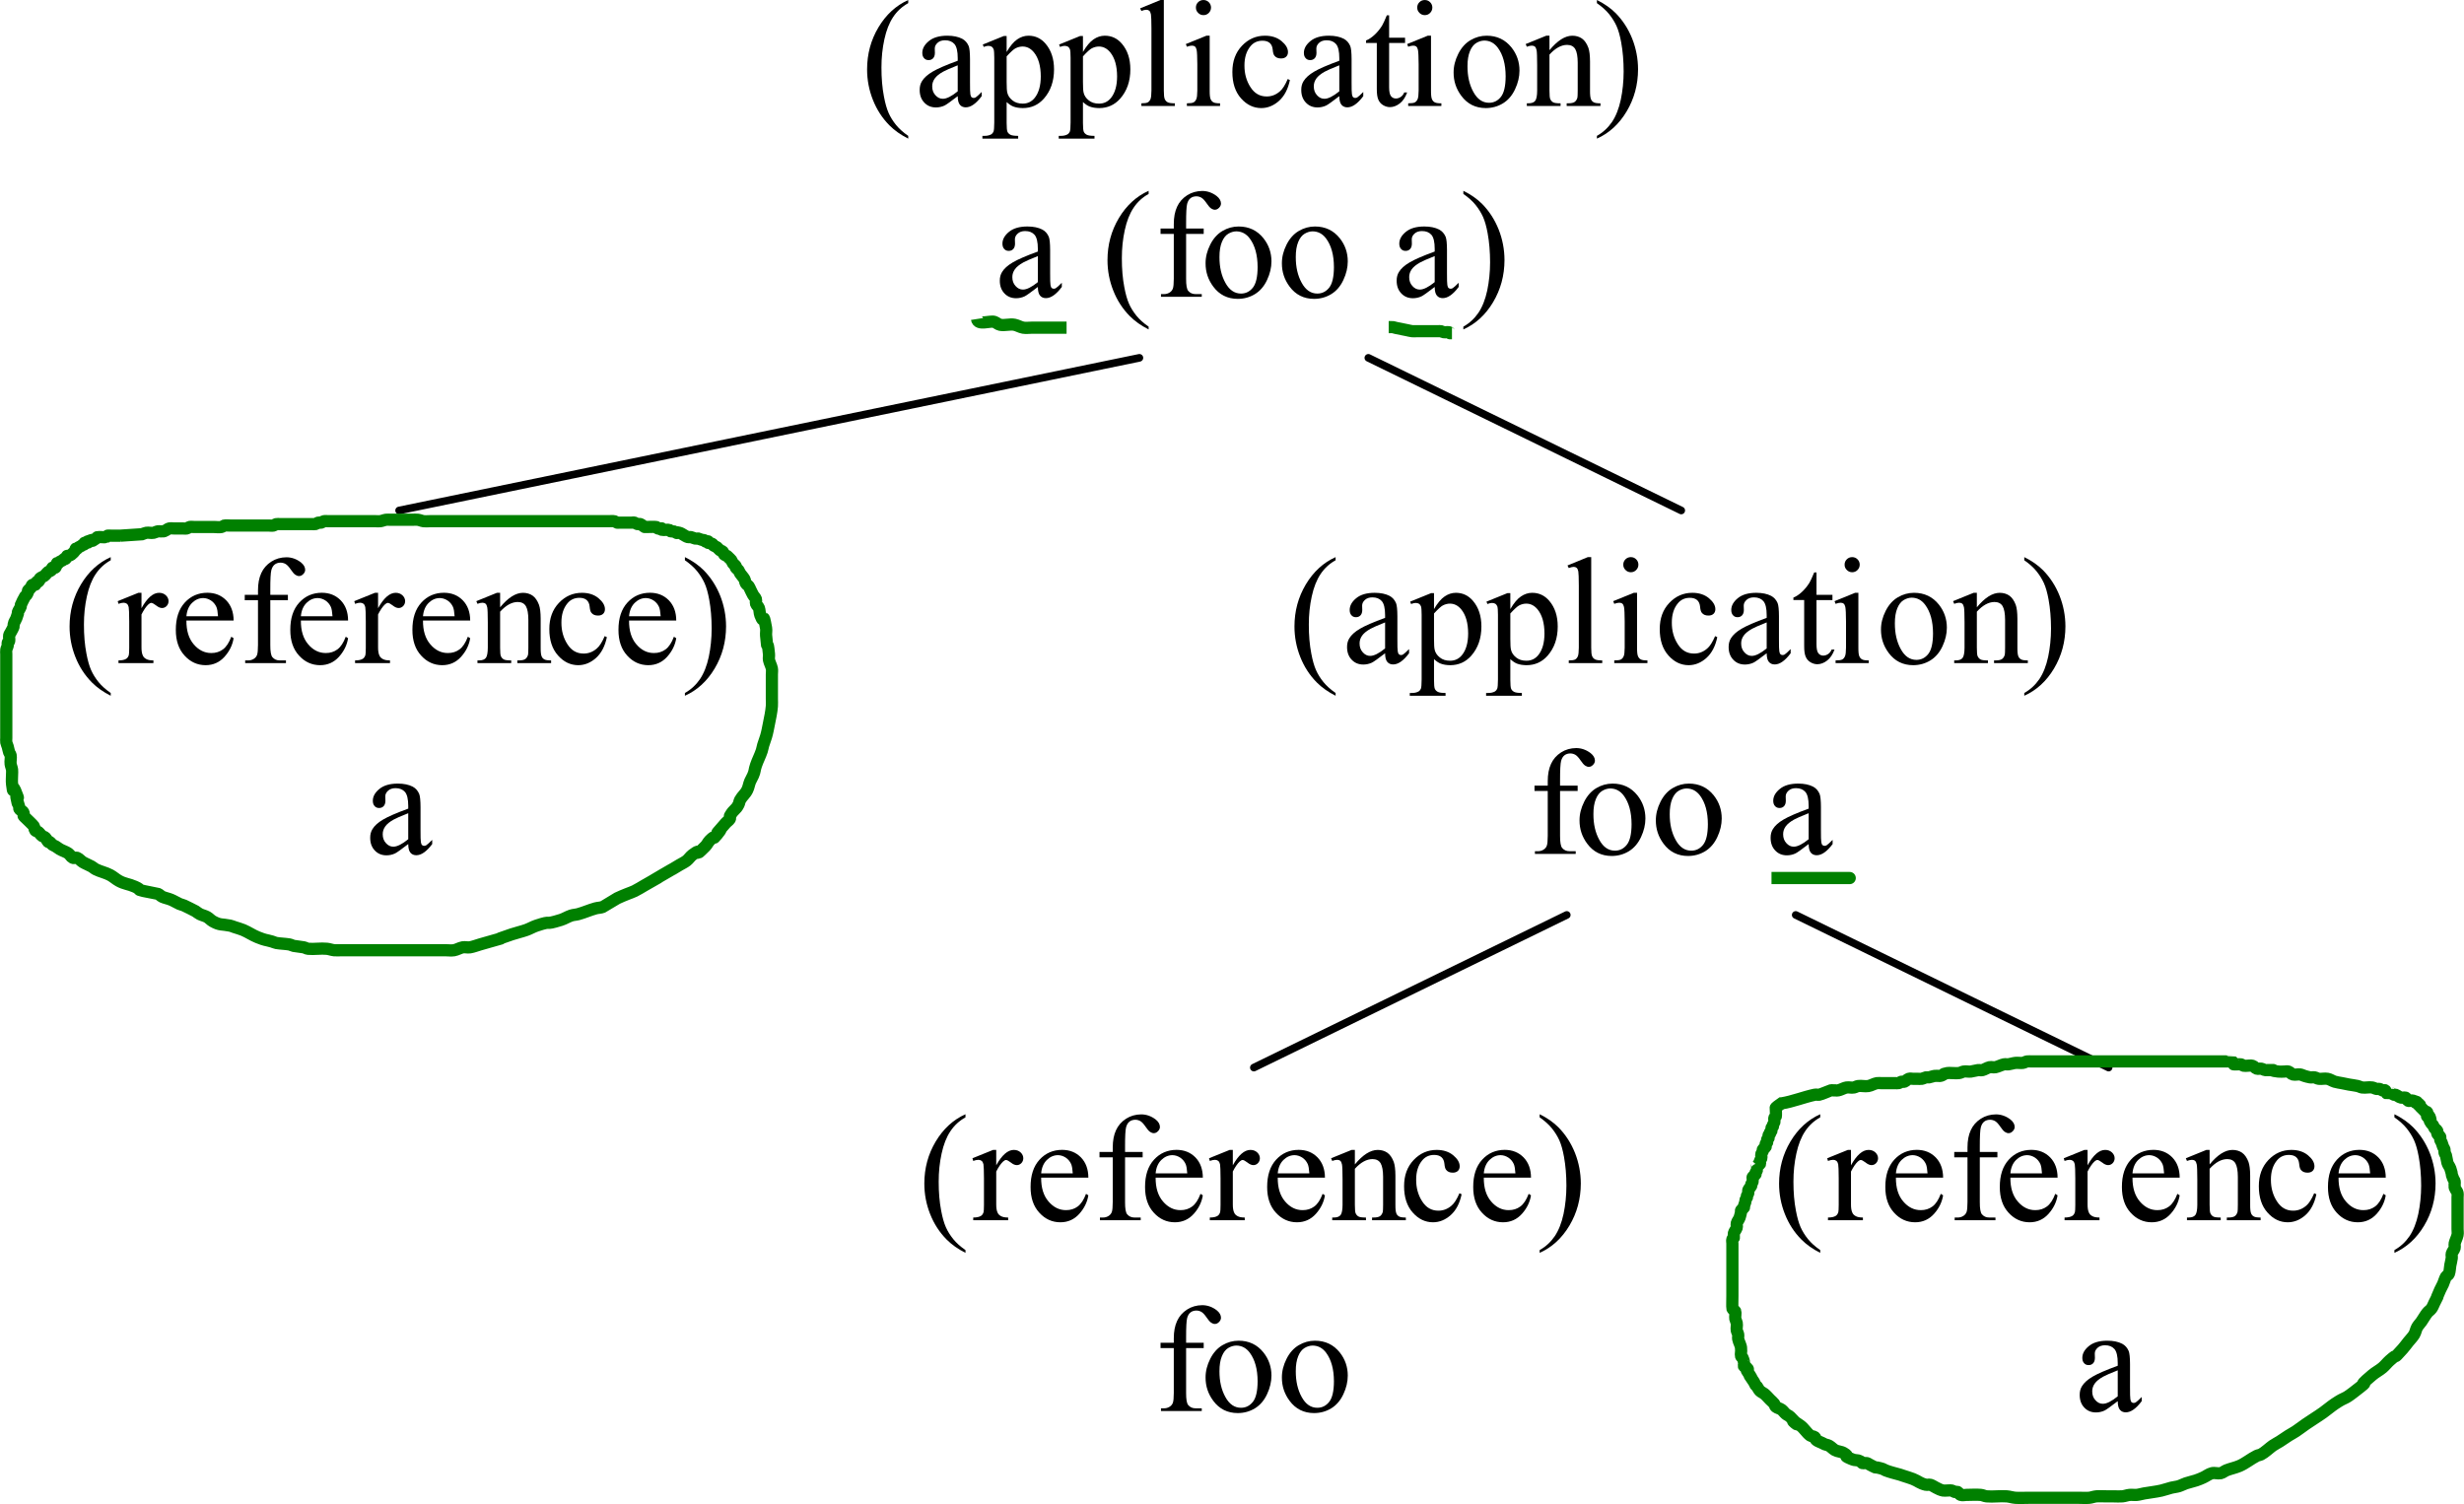 <?xml version="1.0" encoding="UTF-8" standalone="no"?>
<!-- Created with Inkscape (http://www.inkscape.org/) -->

<svg
   xmlns:dc="http://purl.org/dc/elements/1.1/"
   xmlns:cc="http://creativecommons.org/ns#"
   xmlns:rdf="http://www.w3.org/1999/02/22-rdf-syntax-ns#"
   xmlns:svg="http://www.w3.org/2000/svg"
   xmlns="http://www.w3.org/2000/svg"
   xmlns:xlink="http://www.w3.org/1999/xlink"
   xmlns:sodipodi="http://sodipodi.sourceforge.net/DTD/sodipodi-0.dtd"
   xmlns:inkscape="http://www.inkscape.org/namespaces/inkscape"
   width="113.971mm"
   height="69.567mm"
   viewBox="0 0 113.971 69.567"
   version="1.1"
   id="svg15376"
   inkscape:version="0.92.1 r15371"
   sodipodi:docname="lamb1-body.svg">
  <defs
     id="defs15370">
    <g
       id="g15966">
      <symbol
         overflow="visible"
         id="glyph0-0"
         style="overflow:visible">
        <path
           id="path15921"
           style="stroke:none"
           d="m 2.773,0 v -12.5 h 10 V 0 Z m 0.312,-0.312 h 9.375 v -11.875 h -9.375 z"
           inkscape:connector-curvature="0" />
      </symbol>
      <symbol
         overflow="visible"
         id="glyph0-1"
         style="overflow:visible">
        <path
           id="path15924"
           style="stroke:none"
           d="m 0.449,-13.477 v -0.41 c 0.988,0.488 1.812,1.066 2.473,1.73 0.926,0.949 1.645,2.062 2.156,3.344 0.504,1.281 0.758,2.617 0.762,4 -0.004,2.02 -0.5,3.855 -1.492,5.52 C 3.355,2.367 2.055,3.559 0.449,4.277 V 3.914 C 1.246,3.465 1.906,2.855 2.426,2.094 2.941,1.324 3.324,0.355 3.578,-0.824 3.824,-2.004 3.949,-3.238 3.953,-4.523 3.949,-5.906 3.844,-7.172 3.633,-8.32 3.469,-9.219 3.266,-9.938 3.023,-10.477 c -0.246,-0.539 -0.57,-1.059 -0.973,-1.562 -0.406,-0.5 -0.941,-0.98 -1.602,-1.438 z"
           inkscape:connector-curvature="0" />
      </symbol>
      <symbol
         overflow="visible"
         id="glyph0-2"
         style="overflow:visible">
        <path
           id="path15927"
           style="stroke:none"
           d="m 5.695,-1.289 c -0.922,0.711 -1.5,1.121 -1.73,1.23 C 3.609,0.105 3.234,0.188 2.844,0.188 2.219,0.188 1.711,-0.023 1.312,-0.449 0.91,-0.871 0.707,-1.426 0.711,-2.117 0.707,-2.551 0.809,-2.93 1.008,-3.25 1.273,-3.691 1.734,-4.109 2.398,-4.5 3.055,-4.891 4.156,-5.367 5.695,-5.93 V -6.281 c 0,-0.891 -0.145,-1.5 -0.426,-1.832 -0.289,-0.332 -0.699,-0.5 -1.238,-0.5 -0.41,0 -0.738,0.113 -0.977,0.332 -0.25,0.227 -0.371,0.48 -0.367,0.762 l 0.016,0.566 C 2.699,-6.652 2.625,-6.422 2.473,-6.258 2.32,-6.094 2.121,-6.012 1.875,-6.016 1.633,-6.012 1.434,-6.098 1.285,-6.27 1.129,-6.438 1.055,-6.668 1.055,-6.961 c 0,-0.562 0.285,-1.078 0.859,-1.547 0.57,-0.469 1.375,-0.703 2.414,-0.703 0.789,0 1.441,0.137 1.953,0.402 0.383,0.203 0.664,0.52 0.848,0.949 0.113,0.281 0.172,0.852 0.176,1.719 v 3.035 c -0.004,0.852 0.012,1.375 0.047,1.566 0.031,0.195 0.086,0.324 0.16,0.387 0.074,0.066 0.16,0.098 0.262,0.098 0.102,0 0.191,-0.023 0.273,-0.07 0.133,-0.082 0.398,-0.316 0.789,-0.711 v 0.547 C 8.105,-0.312 7.41,0.176 6.75,0.176 6.43,0.176 6.172,0.066 5.984,-0.156 5.793,-0.375 5.699,-0.754 5.695,-1.289 Z m 0,-0.633 V -5.332 C 4.711,-4.941 4.074,-4.664 3.789,-4.5 c -0.52,0.289 -0.887,0.59 -1.105,0.898 -0.223,0.316 -0.336,0.656 -0.332,1.023 -0.004,0.469 0.137,0.859 0.422,1.168 0.277,0.312 0.602,0.469 0.969,0.465 0.492,0.004 1.145,-0.324 1.953,-0.977 z"
           inkscape:connector-curvature="0" />
      </symbol>
      <symbol
         overflow="visible"
         id="glyph0-3"
         style="overflow:visible">
        <path
           id="path15930"
           style="stroke:none"
           d=""
           inkscape:connector-curvature="0" />
      </symbol>
      <symbol
         overflow="visible"
         id="glyph0-4"
         style="overflow:visible">
        <path
           id="path15933"
           style="stroke:none"
           d="m 5,-9.211 c 1.352,0 2.441,0.516 3.262,1.547 0.695,0.879 1.043,1.887 1.043,3.023 0,0.805 -0.191,1.617 -0.574,2.434 C 8.348,-1.383 7.816,-0.766 7.145,-0.352 6.465,0.062 5.715,0.27 4.891,0.273 3.543,0.27 2.473,-0.266 1.68,-1.336 1.004,-2.242 0.668,-3.258 0.672,-4.383 0.668,-5.203 0.871,-6.02 1.281,-6.832 1.688,-7.641 2.223,-8.238 2.891,-8.629 3.551,-9.016 4.254,-9.211 5,-9.211 Z M 4.695,-8.574 C 4.348,-8.57 4.004,-8.469 3.656,-8.266 3.305,-8.059 3.023,-7.699 2.812,-7.188 c -0.215,0.52 -0.324,1.18 -0.32,1.984 -0.004,1.305 0.254,2.43 0.773,3.367 0.516,0.945 1.199,1.414 2.047,1.414 0.629,0 1.148,-0.258 1.562,-0.781 0.406,-0.516 0.613,-1.41 0.617,-2.684 -0.004,-1.586 -0.348,-2.836 -1.027,-3.75 C 6,-8.258 5.41,-8.57 4.695,-8.574 Z"
           inkscape:connector-curvature="0" />
      </symbol>
      <symbol
         overflow="visible"
         id="glyph0-5"
         style="overflow:visible">
        <path
           id="path15936"
           style="stroke:none"
           d="m 4.121,-8.242 v 5.879 C 4.117,-1.527 4.211,-1 4.395,-0.781 c 0.242,0.289 0.562,0.43 0.965,0.43 h 0.812 V 0 h -5.344 v -0.352 h 0.402 c 0.258,0 0.492,-0.062 0.711,-0.195 0.211,-0.125 0.359,-0.301 0.445,-0.527 0.078,-0.219 0.121,-0.648 0.121,-1.289 V -8.242 H 0.773 V -8.945 H 2.508 V -9.531 c 0,-0.887 0.141,-1.641 0.43,-2.266 0.281,-0.617 0.719,-1.117 1.312,-1.5 0.586,-0.375 1.25,-0.566 1.992,-0.57 0.68,0.004 1.309,0.227 1.883,0.664 0.375,0.297 0.562,0.625 0.566,0.984 -0.004,0.203 -0.086,0.387 -0.254,0.555 -0.172,0.176 -0.355,0.262 -0.547,0.258 -0.152,0.004 -0.312,-0.051 -0.477,-0.16 -0.168,-0.105 -0.371,-0.336 -0.609,-0.691 -0.242,-0.355 -0.461,-0.594 -0.664,-0.719 -0.203,-0.121 -0.43,-0.184 -0.672,-0.188 -0.305,0.004 -0.559,0.082 -0.762,0.238 -0.211,0.16 -0.359,0.41 -0.449,0.742 -0.094,0.34 -0.141,1.203 -0.137,2.594 v 0.645 h 2.305 v 0.703 z"
           inkscape:connector-curvature="0" />
      </symbol>
      <symbol
         overflow="visible"
         id="glyph0-6"
         style="overflow:visible">
        <path
           id="path15939"
           style="stroke:none"
           d="M 6.211,3.914 V 4.277 C 5.227,3.781 4.406,3.199 3.75,2.539 2.812,1.594 2.09,0.484 1.582,-0.801 1.074,-2.082 0.82,-3.414 0.82,-4.797 c 0,-2.012 0.496,-3.852 1.492,-5.52 0.996,-1.66 2.297,-2.852 3.898,-3.57 v 0.41 c -0.805,0.445 -1.465,1.051 -1.973,1.816 -0.516,0.77 -0.898,1.746 -1.152,2.922 -0.258,1.18 -0.387,2.41 -0.383,3.691 -0.004,1.395 0.105,2.66 0.324,3.797 0.168,0.898 0.371,1.613 0.613,2.16 0.238,0.539 0.562,1.062 0.973,1.57 0.406,0.5 0.941,0.98 1.598,1.434 z"
           inkscape:connector-curvature="0" />
      </symbol>
      <symbol
         overflow="visible"
         id="glyph0-7"
         style="overflow:visible">
        <path
           id="path15942"
           style="stroke:none"
           d="m 3.234,-7.312 c 1.047,-1.266 2.043,-1.898 2.996,-1.898 0.484,0 0.906,0.125 1.258,0.367 0.352,0.25 0.629,0.652 0.84,1.207 0.141,0.395 0.215,0.992 0.219,1.797 v 3.816 c -0.004,0.57 0.039,0.953 0.133,1.156 0.07,0.164 0.188,0.293 0.348,0.379 0.156,0.094 0.453,0.137 0.887,0.137 V 0 H 5.488 v -0.352 h 0.184 c 0.414,0 0.703,-0.062 0.875,-0.191 0.164,-0.125 0.281,-0.312 0.348,-0.559 0.023,-0.098 0.035,-0.402 0.039,-0.922 V -5.684 C 6.93,-6.496 6.824,-7.086 6.613,-7.457 6.398,-7.82 6.043,-8.004 5.547,-8.008 4.77,-8.004 4,-7.582 3.234,-6.738 v 4.715 c 0,0.609 0.035,0.984 0.105,1.125 0.09,0.191 0.215,0.328 0.375,0.414 0.156,0.09 0.48,0.133 0.973,0.133 V 0 H 0.266 v -0.352 h 0.195 c 0.449,0 0.754,-0.113 0.918,-0.348 0.156,-0.227 0.238,-0.668 0.242,-1.324 V -5.344 C 1.617,-6.414 1.594,-7.066 1.547,-7.305 1.5,-7.535 1.426,-7.695 1.324,-7.781 1.223,-7.867 1.086,-7.91 0.918,-7.91 c -0.184,0 -0.402,0.051 -0.652,0.145 L 0.117,-8.117 2.812,-9.211 h 0.422 z"
           inkscape:connector-curvature="0" />
      </symbol>
      <symbol
         overflow="visible"
         id="glyph0-8"
         style="overflow:visible">
        <path
           id="path15945"
           style="stroke:none"
           d="m 2.898,-13.887 c 0.273,0 0.508,0.098 0.699,0.289 0.191,0.191 0.285,0.426 0.289,0.699 -0.004,0.273 -0.098,0.504 -0.289,0.699 -0.191,0.195 -0.426,0.293 -0.699,0.293 -0.273,0 -0.508,-0.098 -0.699,-0.293 C 2,-12.395 1.902,-12.625 1.906,-12.898 1.902,-13.172 2,-13.406 2.191,-13.598 c 0.191,-0.191 0.426,-0.289 0.707,-0.289 z m 0.812,4.676 v 7.188 c -0.004,0.566 0.039,0.938 0.121,1.121 0.078,0.188 0.195,0.328 0.359,0.414 0.156,0.094 0.449,0.137 0.879,0.137 V 0 H 0.723 v -0.352 c 0.43,0 0.723,-0.039 0.879,-0.125 0.148,-0.082 0.27,-0.223 0.355,-0.422 0.086,-0.191 0.129,-0.566 0.133,-1.125 V -5.469 C 2.086,-6.434 2.055,-7.062 2,-7.352 1.953,-7.559 1.883,-7.703 1.785,-7.785 c -0.098,-0.082 -0.23,-0.125 -0.398,-0.125 -0.184,0 -0.406,0.051 -0.664,0.145 L 0.586,-8.117 3.281,-9.211 Z"
           inkscape:connector-curvature="0" />
      </symbol>
      <symbol
         overflow="visible"
         id="glyph0-9"
         style="overflow:visible">
        <path
           id="path15948"
           style="stroke:none"
           d="m 3.223,-11.883 v 2.938 H 5.312 v 0.684 H 3.223 v 5.801 c 0,0.578 0.082,0.969 0.246,1.172 0.164,0.203 0.375,0.305 0.641,0.305 0.211,0 0.422,-0.066 0.625,-0.199 0.203,-0.133 0.359,-0.328 0.469,-0.594 H 5.586 C 5.352,-1.137 5.031,-0.656 4.617,-0.336 4.199,-0.012 3.77,0.145 3.328,0.148 3.031,0.145 2.738,0.066 2.453,-0.102 2.164,-0.266 1.953,-0.504 1.816,-0.816 1.676,-1.121 1.605,-1.598 1.609,-2.246 V -8.262 H 0.195 V -8.586 C 0.551,-8.723 0.918,-8.965 1.293,-9.309 1.664,-9.648 2,-10.055 2.297,-10.527 c 0.148,-0.246 0.355,-0.699 0.625,-1.355 z"
           inkscape:connector-curvature="0" />
      </symbol>
      <symbol
         overflow="visible"
         id="glyph0-10"
         style="overflow:visible">
        <path
           id="path15951"
           style="stroke:none"
           d="M 8.223,-3.398 C 7.977,-2.219 7.504,-1.312 6.805,-0.68 6.098,-0.047 5.32,0.27 4.473,0.273 3.453,0.27 2.57,-0.152 1.816,-1.004 1.059,-1.855 0.68,-3.008 0.684,-4.461 0.68,-5.863 1.098,-7.008 1.938,-7.891 c 0.836,-0.879 1.84,-1.32 3.016,-1.32 0.875,0 1.598,0.234 2.164,0.699 0.566,0.469 0.852,0.953 0.852,1.449 0,0.254 -0.082,0.453 -0.238,0.605 C 7.566,-6.305 7.344,-6.227 7.062,-6.23 6.672,-6.227 6.383,-6.352 6.191,-6.602 6.078,-6.734 6.004,-6.996 5.969,-7.383 5.934,-7.766 5.805,-8.059 5.578,-8.262 5.348,-8.457 5.031,-8.555 4.629,-8.555 c -0.652,0 -1.18,0.242 -1.574,0.723 -0.531,0.641 -0.793,1.484 -0.789,2.527 -0.004,1.07 0.258,2.012 0.785,2.828 0.52,0.82 1.227,1.23 2.125,1.227 0.633,0.004 1.207,-0.215 1.719,-0.656 C 7.25,-2.199 7.598,-2.742 7.938,-3.535 Z"
           inkscape:connector-curvature="0" />
      </symbol>
      <symbol
         overflow="visible"
         id="glyph0-11"
         style="overflow:visible">
        <path
           id="path15954"
           style="stroke:none"
           d="m 3.703,-13.887 v 11.863 c 0,0.566 0.039,0.938 0.121,1.117 0.078,0.184 0.203,0.32 0.375,0.414 0.168,0.094 0.484,0.141 0.949,0.141 V 0 H 0.762 v -0.352 c 0.406,0 0.684,-0.039 0.84,-0.125 0.148,-0.082 0.266,-0.223 0.352,-0.422 0.078,-0.191 0.121,-0.566 0.125,-1.125 v -8.125 c -0.004,-1.008 -0.027,-1.625 -0.066,-1.855 -0.047,-0.23 -0.117,-0.391 -0.219,-0.477 -0.102,-0.086 -0.23,-0.129 -0.387,-0.129 -0.172,0 -0.387,0.055 -0.645,0.156 l -0.168,-0.34 2.668,-1.094 z"
           inkscape:connector-curvature="0" />
      </symbol>
      <symbol
         overflow="visible"
         id="glyph0-12"
         style="overflow:visible">
        <path
           id="path15957"
           style="stroke:none"
           d="M -0.02,-8.055 2.734,-9.172 h 0.371 v 2.094 c 0.461,-0.789 0.922,-1.34 1.391,-1.656 0.461,-0.316 0.953,-0.477 1.473,-0.477 0.895,0 1.641,0.352 2.242,1.055 0.734,0.859 1.105,1.98 1.105,3.359 0,1.547 -0.445,2.824 -1.328,3.828 C 7.254,-0.141 6.336,0.27 5.234,0.273 4.75,0.27 4.336,0.203 3.984,0.07 3.723,-0.027 3.43,-0.223 3.105,-0.516 v 2.723 c 0,0.609 0.035,1 0.109,1.168 0.074,0.164 0.203,0.293 0.391,0.395 0.184,0.094 0.523,0.145 1.012,0.145 V 4.277 H -0.07 V 3.914 H 0.176 C 0.531,3.922 0.836,3.852 1.094,3.711 1.215,3.633 1.312,3.52 1.383,3.363 1.449,3.203 1.48,2.797 1.484,2.148 V -6.309 C 1.48,-6.887 1.457,-7.254 1.406,-7.414 1.352,-7.566 1.266,-7.684 1.156,-7.766 1.039,-7.84 0.887,-7.879 0.695,-7.883 0.535,-7.879 0.336,-7.832 0.098,-7.742 Z m 3.125,1.551 v 3.34 c 0,0.727 0.027,1.203 0.09,1.426 0.086,0.379 0.309,0.711 0.664,0.996 0.355,0.289 0.805,0.434 1.344,0.43 0.648,0.004 1.176,-0.25 1.586,-0.762 C 7.312,-1.734 7.574,-2.668 7.578,-3.875 7.574,-5.242 7.277,-6.297 6.68,-7.031 6.262,-7.539 5.766,-7.793 5.195,-7.793 c -0.316,0 -0.625,0.078 -0.93,0.234 -0.234,0.117 -0.621,0.469 -1.16,1.055 z"
           inkscape:connector-curvature="0" />
      </symbol>
      <symbol
         overflow="visible"
         id="glyph0-13"
         style="overflow:visible">
        <path
           id="path15960"
           style="stroke:none"
           d="m 2.129,-5.578 c -0.012,1.328 0.312,2.371 0.965,3.125 0.648,0.758 1.414,1.137 2.297,1.133 0.586,0.004 1.094,-0.156 1.527,-0.48 0.434,-0.32 0.797,-0.875 1.09,-1.656 L 8.312,-3.262 C 8.172,-2.367 7.773,-1.555 7.117,-0.824 6.457,-0.094 5.633,0.27 4.648,0.273 3.57,0.27 2.652,-0.145 1.891,-0.98 1.121,-1.812 0.738,-2.938 0.742,-4.355 0.738,-5.879 1.129,-7.074 1.918,-7.934 2.699,-8.789 3.688,-9.215 4.875,-9.219 c 1,0.004 1.82,0.332 2.469,0.992 0.641,0.664 0.965,1.547 0.969,2.648 z m 0,-0.562 H 6.27 C 6.234,-6.711 6.164,-7.113 6.062,-7.352 5.898,-7.715 5.656,-8 5.336,-8.211 5.012,-8.414 4.676,-8.52 4.328,-8.523 3.785,-8.52 3.301,-8.309 2.875,-7.895 2.445,-7.473 2.195,-6.891 2.129,-6.141 Z"
           inkscape:connector-curvature="0" />
      </symbol>
      <symbol
         overflow="visible"
         id="glyph0-14"
         style="overflow:visible">
        <path
           id="path15963"
           style="stroke:none"
           d="m 3.242,-9.211 v 2.016 c 0.746,-1.344 1.516,-2.016 2.305,-2.016 0.355,0 0.652,0.109 0.891,0.328 0.23,0.219 0.348,0.473 0.352,0.758 -0.004,0.258 -0.09,0.473 -0.254,0.645 -0.172,0.176 -0.371,0.262 -0.605,0.262 -0.23,0 -0.488,-0.109 -0.77,-0.336 C 4.875,-7.773 4.664,-7.887 4.531,-7.891 4.41,-7.887 4.285,-7.82 4.148,-7.695 3.855,-7.426 3.551,-6.988 3.242,-6.375 v 4.285 c -0.004,0.496 0.059,0.871 0.188,1.121 0.078,0.18 0.227,0.324 0.445,0.441 0.211,0.117 0.523,0.176 0.93,0.176 V 0 H 0.227 v -0.352 c 0.449,0 0.789,-0.07 1.016,-0.215 0.16,-0.102 0.273,-0.266 0.34,-0.496 0.031,-0.109 0.047,-0.426 0.051,-0.949 V -5.477 C 1.629,-6.516 1.605,-7.137 1.566,-7.336 1.52,-7.535 1.441,-7.68 1.332,-7.773 1.215,-7.863 1.074,-7.91 0.906,-7.91 c -0.203,0 -0.43,0.051 -0.68,0.145 L 0.125,-8.117 2.832,-9.211 Z"
           inkscape:connector-curvature="0" />
      </symbol>
    </g>
  </defs>
  <sodipodi:namedview
     id="base"
     pagecolor="#ffffff"
     bordercolor="#666666"
     borderopacity="1.0"
     inkscape:pageopacity="0.0"
     inkscape:pageshadow="2"
     inkscape:zoom="1.4"
     inkscape:cx="318.53958"
     inkscape:cy="68.571282"
     inkscape:document-units="mm"
     inkscape:current-layer="layer1"
     showgrid="false"
     fit-margin-top="0"
     fit-margin-left="0"
     fit-margin-right="0"
     fit-margin-bottom="0"
     inkscape:window-width="1920"
     inkscape:window-height="1017"
     inkscape:window-x="-8"
     inkscape:window-y="-8"
     inkscape:window-maximized="1" />
  <g
     inkscape:label="Layer 1"
     inkscape:groupmode="layer"
     id="layer1"
     transform="translate(-10.134,-8.828)">
    <g
       id="lambtree"
       transform="matrix(0.353,0,0,0.353,12.357,7.73)">
      <g
         id="g15972"
         style="fill:#000000;fill-opacity:1">
        <use
           id="use15970"
           y="42"
           xlink:href="#glyph0-1"
           x="185"
           width="100%"
           height="100%" />
      </g>
      <g
         id="g15976"
         style="fill:#000000;fill-opacity:1">
        <use
           id="use15974"
           y="42"
           xlink:href="#glyph0-2"
           x="176"
           width="100%"
           height="100%" />
      </g>
      <g
         id="g15980"
         style="fill:#000000;fill-opacity:1">
        <use
           id="use15978"
           y="42"
           xlink:href="#glyph0-3"
           x="171"
           width="100%"
           height="100%" />
      </g>
      <g
         id="g15984"
         style="fill:#000000;fill-opacity:1">
        <use
           id="use15982"
           y="42"
           xlink:href="#glyph0-4"
           x="161"
           width="100%"
           height="100%" />
      </g>
      <g
         id="g15988"
         style="fill:#000000;fill-opacity:1">
        <use
           id="use15986"
           y="42"
           xlink:href="#glyph0-4"
           x="151"
           width="100%"
           height="100%" />
      </g>
      <g
         id="g15992"
         style="fill:#000000;fill-opacity:1">
        <use
           id="use15990"
           y="42"
           xlink:href="#glyph0-5"
           x="145"
           width="100%"
           height="100%" />
      </g>
      <g
         id="g15996"
         style="fill:#000000;fill-opacity:1">
        <use
           id="use15994"
           y="42"
           xlink:href="#glyph0-6"
           x="138"
           width="100%"
           height="100%" />
      </g>
      <g
         id="g16000"
         style="fill:#000000;fill-opacity:1">
        <use
           id="use15998"
           y="42"
           xlink:href="#glyph0-3"
           x="133"
           width="100%"
           height="100%" />
      </g>
      <g
         id="g16004"
         style="fill:#000000;fill-opacity:1">
        <use
           id="use16002"
           y="42"
           xlink:href="#glyph0-2"
           x="124"
           width="100%"
           height="100%" />
      </g>
      <g
         id="g16008"
         style="fill:#000000;fill-opacity:1">
        <use
           id="use16006"
           y="17"
           xlink:href="#glyph0-1"
           x="202.5"
           width="100%"
           height="100%" />
      </g>
      <g
         id="g16012"
         style="fill:#000000;fill-opacity:1">
        <use
           id="use16010"
           y="17"
           xlink:href="#glyph0-7"
           x="193.5"
           width="100%"
           height="100%" />
      </g>
      <g
         id="g16016"
         style="fill:#000000;fill-opacity:1">
        <use
           id="use16014"
           y="17"
           xlink:href="#glyph0-4"
           x="183.5"
           width="100%"
           height="100%" />
      </g>
      <g
         id="g16020"
         style="fill:#000000;fill-opacity:1">
        <use
           id="use16018"
           y="17"
           xlink:href="#glyph0-8"
           x="177.5"
           width="100%"
           height="100%" />
      </g>
      <g
         id="g16024"
         style="fill:#000000;fill-opacity:1">
        <use
           id="use16022"
           y="17"
           xlink:href="#glyph0-9"
           x="172.5"
           width="100%"
           height="100%" />
      </g>
      <g
         id="g16028"
         style="fill:#000000;fill-opacity:1">
        <use
           id="use16026"
           y="17"
           xlink:href="#glyph0-2"
           x="163.5"
           width="100%"
           height="100%" />
      </g>
      <g
         id="g16032"
         style="fill:#000000;fill-opacity:1">
        <use
           id="use16030"
           y="17"
           xlink:href="#glyph0-10"
           x="154.5"
           width="100%"
           height="100%" />
      </g>
      <g
         id="g16036"
         style="fill:#000000;fill-opacity:1">
        <use
           id="use16034"
           y="17"
           xlink:href="#glyph0-8"
           x="148.5"
           width="100%"
           height="100%" />
      </g>
      <g
         id="g16040"
         style="fill:#000000;fill-opacity:1">
        <use
           id="use16038"
           y="17"
           xlink:href="#glyph0-11"
           x="142.5"
           width="100%"
           height="100%" />
      </g>
      <g
         id="g16044"
         style="fill:#000000;fill-opacity:1">
        <use
           id="use16042"
           y="17"
           xlink:href="#glyph0-12"
           x="132.5"
           width="100%"
           height="100%" />
      </g>
      <g
         id="g16048"
         style="fill:#000000;fill-opacity:1">
        <use
           id="use16046"
           y="17"
           xlink:href="#glyph0-12"
           x="122.5"
           width="100%"
           height="100%" />
      </g>
      <g
         id="g16052"
         style="fill:#000000;fill-opacity:1">
        <use
           id="use16050"
           y="17"
           xlink:href="#glyph0-2"
           x="113.5"
           width="100%"
           height="100%" />
      </g>
      <g
         id="g16056"
         style="fill:#000000;fill-opacity:1">
        <use
           id="use16054"
           y="17"
           xlink:href="#glyph0-6"
           x="106.5"
           width="100%"
           height="100%" />
      </g>
      <g
         id="g16060"
         style="fill:#000000;fill-opacity:1">
        <use
           id="use16058"
           y="115"
           xlink:href="#glyph0-2"
           x="225"
           width="100%"
           height="100%" />
      </g>
      <g
         id="g16064"
         style="fill:#000000;fill-opacity:1">
        <use
           id="use16062"
           y="115"
           xlink:href="#glyph0-3"
           x="220"
           width="100%"
           height="100%" />
      </g>
      <g
         id="g16068"
         style="fill:#000000;fill-opacity:1">
        <use
           id="use16066"
           y="115"
           xlink:href="#glyph0-4"
           x="210"
           width="100%"
           height="100%" />
      </g>
      <g
         id="g16072"
         style="fill:#000000;fill-opacity:1">
        <use
           id="use16070"
           y="115"
           xlink:href="#glyph0-4"
           x="200"
           width="100%"
           height="100%" />
      </g>
      <g
         id="g16076"
         style="fill:#000000;fill-opacity:1">
        <use
           id="use16074"
           y="115"
           xlink:href="#glyph0-5"
           x="194"
           width="100%"
           height="100%" />
      </g>
      <g
         id="g16080"
         style="fill:#000000;fill-opacity:1">
        <use
           id="use16078"
           y="90"
           xlink:href="#glyph0-1"
           x="258.5"
           width="100%"
           height="100%" />
      </g>
      <g
         id="g16084"
         style="fill:#000000;fill-opacity:1">
        <use
           id="use16082"
           y="90"
           xlink:href="#glyph0-7"
           x="249.5"
           width="100%"
           height="100%" />
      </g>
      <g
         id="g16088"
         style="fill:#000000;fill-opacity:1">
        <use
           id="use16086"
           y="90"
           xlink:href="#glyph0-4"
           x="239.5"
           width="100%"
           height="100%" />
      </g>
      <g
         id="g16092"
         style="fill:#000000;fill-opacity:1">
        <use
           id="use16090"
           y="90"
           xlink:href="#glyph0-8"
           x="233.5"
           width="100%"
           height="100%" />
      </g>
      <g
         id="g16096"
         style="fill:#000000;fill-opacity:1">
        <use
           id="use16094"
           y="90"
           xlink:href="#glyph0-9"
           x="228.5"
           width="100%"
           height="100%" />
      </g>
      <g
         id="g16100"
         style="fill:#000000;fill-opacity:1">
        <use
           id="use16098"
           y="90"
           xlink:href="#glyph0-2"
           x="219.5"
           width="100%"
           height="100%" />
      </g>
      <g
         id="g16104"
         style="fill:#000000;fill-opacity:1">
        <use
           id="use16102"
           y="90"
           xlink:href="#glyph0-10"
           x="210.5"
           width="100%"
           height="100%" />
      </g>
      <g
         id="g16108"
         style="fill:#000000;fill-opacity:1">
        <use
           id="use16106"
           y="90"
           xlink:href="#glyph0-8"
           x="204.5"
           width="100%"
           height="100%" />
      </g>
      <g
         id="g16112"
         style="fill:#000000;fill-opacity:1">
        <use
           id="use16110"
           y="90"
           xlink:href="#glyph0-11"
           x="198.5"
           width="100%"
           height="100%" />
      </g>
      <g
         id="g16116"
         style="fill:#000000;fill-opacity:1">
        <use
           id="use16114"
           y="90"
           xlink:href="#glyph0-12"
           x="188.5"
           width="100%"
           height="100%" />
      </g>
      <g
         id="g16120"
         style="fill:#000000;fill-opacity:1">
        <use
           id="use16118"
           y="90"
           xlink:href="#glyph0-12"
           x="178.5"
           width="100%"
           height="100%" />
      </g>
      <g
         id="g16124"
         style="fill:#000000;fill-opacity:1">
        <use
           id="use16122"
           y="90"
           xlink:href="#glyph0-2"
           x="169.5"
           width="100%"
           height="100%" />
      </g>
      <g
         id="g16128"
         style="fill:#000000;fill-opacity:1">
        <use
           id="use16126"
           y="90"
           xlink:href="#glyph0-6"
           x="162.5"
           width="100%"
           height="100%" />
      </g>
      <g
         id="g16132"
         style="fill:#000000;fill-opacity:1">
        <use
           id="use16130"
           y="188"
           xlink:href="#glyph0-2"
           x="265.5"
           width="100%"
           height="100%" />
      </g>
      <g
         id="g16136"
         style="fill:#000000;fill-opacity:1">
        <use
           id="use16134"
           y="163"
           xlink:href="#glyph0-1"
           x="307"
           width="100%"
           height="100%" />
      </g>
      <g
         id="g16140"
         style="fill:#000000;fill-opacity:1">
        <use
           id="use16138"
           y="163"
           xlink:href="#glyph0-13"
           x="298"
           width="100%"
           height="100%" />
      </g>
      <g
         id="g16144"
         style="fill:#000000;fill-opacity:1">
        <use
           id="use16142"
           y="163"
           xlink:href="#glyph0-10"
           x="289"
           width="100%"
           height="100%" />
      </g>
      <g
         id="g16148"
         style="fill:#000000;fill-opacity:1">
        <use
           id="use16146"
           y="163"
           xlink:href="#glyph0-7"
           x="280"
           width="100%"
           height="100%" />
      </g>
      <g
         id="g16152"
         style="fill:#000000;fill-opacity:1">
        <use
           id="use16150"
           y="163"
           xlink:href="#glyph0-13"
           x="271"
           width="100%"
           height="100%" />
      </g>
      <g
         id="g16156"
         style="fill:#000000;fill-opacity:1">
        <use
           id="use16154"
           y="163"
           xlink:href="#glyph0-14"
           x="264"
           width="100%"
           height="100%" />
      </g>
      <g
         id="g16160"
         style="fill:#000000;fill-opacity:1">
        <use
           id="use16158"
           y="163"
           xlink:href="#glyph0-13"
           x="255"
           width="100%"
           height="100%" />
      </g>
      <g
         id="g16164"
         style="fill:#000000;fill-opacity:1">
        <use
           id="use16162"
           y="163"
           xlink:href="#glyph0-5"
           x="249"
           width="100%"
           height="100%" />
      </g>
      <g
         id="g16168"
         style="fill:#000000;fill-opacity:1">
        <use
           id="use16166"
           y="163"
           xlink:href="#glyph0-13"
           x="240"
           width="100%"
           height="100%" />
      </g>
      <g
         id="g16172"
         style="fill:#000000;fill-opacity:1">
        <use
           id="use16170"
           y="163"
           xlink:href="#glyph0-14"
           x="233"
           width="100%"
           height="100%" />
      </g>
      <g
         id="g16176"
         style="fill:#000000;fill-opacity:1">
        <use
           id="use16174"
           y="163"
           xlink:href="#glyph0-6"
           x="226"
           width="100%"
           height="100%" />
      </g>
      <g
         id="g16180"
         style="fill:#000000;fill-opacity:1">
        <use
           id="use16178"
           y="188"
           xlink:href="#glyph0-4"
           x="161"
           width="100%"
           height="100%" />
      </g>
      <g
         id="g16184"
         style="fill:#000000;fill-opacity:1">
        <use
           id="use16182"
           y="188"
           xlink:href="#glyph0-4"
           x="151"
           width="100%"
           height="100%" />
      </g>
      <g
         id="g16188"
         style="fill:#000000;fill-opacity:1">
        <use
           id="use16186"
           y="188"
           xlink:href="#glyph0-5"
           x="145"
           width="100%"
           height="100%" />
      </g>
      <g
         id="g16192"
         style="fill:#000000;fill-opacity:1">
        <use
           id="use16190"
           y="163"
           xlink:href="#glyph0-1"
           x="195"
           width="100%"
           height="100%" />
      </g>
      <g
         id="g16196"
         style="fill:#000000;fill-opacity:1">
        <use
           id="use16194"
           y="163"
           xlink:href="#glyph0-13"
           x="186"
           width="100%"
           height="100%" />
      </g>
      <g
         id="g16200"
         style="fill:#000000;fill-opacity:1">
        <use
           id="use16198"
           y="163"
           xlink:href="#glyph0-10"
           x="177"
           width="100%"
           height="100%" />
      </g>
      <g
         id="g16204"
         style="fill:#000000;fill-opacity:1">
        <use
           id="use16202"
           y="163"
           xlink:href="#glyph0-7"
           x="168"
           width="100%"
           height="100%" />
      </g>
      <g
         id="g16208"
         style="fill:#000000;fill-opacity:1">
        <use
           id="use16206"
           y="163"
           xlink:href="#glyph0-13"
           x="159"
           width="100%"
           height="100%" />
      </g>
      <g
         id="g16212"
         style="fill:#000000;fill-opacity:1">
        <use
           id="use16210"
           y="163"
           xlink:href="#glyph0-14"
           x="152"
           width="100%"
           height="100%" />
      </g>
      <g
         id="g16216"
         style="fill:#000000;fill-opacity:1">
        <use
           id="use16214"
           y="163"
           xlink:href="#glyph0-13"
           x="143"
           width="100%"
           height="100%" />
      </g>
      <g
         id="g16220"
         style="fill:#000000;fill-opacity:1">
        <use
           id="use16218"
           y="163"
           xlink:href="#glyph0-5"
           x="137"
           width="100%"
           height="100%" />
      </g>
      <g
         id="g16224"
         style="fill:#000000;fill-opacity:1">
        <use
           id="use16222"
           y="163"
           xlink:href="#glyph0-13"
           x="128"
           width="100%"
           height="100%" />
      </g>
      <g
         id="g16228"
         style="fill:#000000;fill-opacity:1">
        <use
           id="use16226"
           y="163"
           xlink:href="#glyph0-14"
           x="121"
           width="100%"
           height="100%" />
      </g>
      <g
         id="g16232"
         style="fill:#000000;fill-opacity:1">
        <use
           id="use16230"
           y="163"
           xlink:href="#glyph0-6"
           x="114"
           width="100%"
           height="100%" />
      </g>
      <path
         id="path16234"
         style="fill:none;stroke:#000000;stroke-width:1;stroke-linecap:round;stroke-linejoin:miter;stroke-miterlimit:10;stroke-opacity:1"
         d="m 199,123 -41,20"
         inkscape:connector-curvature="0" />
      <path
         id="path16236"
         style="fill:none;stroke:#000000;stroke-width:1;stroke-linecap:round;stroke-linejoin:miter;stroke-miterlimit:10;stroke-opacity:1"
         d="m 229,123 41,20"
         inkscape:connector-curvature="0" />
      <g
         id="g16240"
         style="fill:#000000;fill-opacity:1">
        <use
           id="use16238"
           y="115"
           xlink:href="#glyph0-2"
           x="41.5"
           width="100%"
           height="100%" />
      </g>
      <g
         id="g16244"
         style="fill:#000000;fill-opacity:1">
        <use
           id="use16242"
           y="90"
           xlink:href="#glyph0-1"
           x="83"
           width="100%"
           height="100%" />
      </g>
      <g
         id="g16248"
         style="fill:#000000;fill-opacity:1">
        <use
           id="use16246"
           y="90"
           xlink:href="#glyph0-13"
           x="74"
           width="100%"
           height="100%" />
      </g>
      <g
         id="g16252"
         style="fill:#000000;fill-opacity:1">
        <use
           id="use16250"
           y="90"
           xlink:href="#glyph0-10"
           x="65"
           width="100%"
           height="100%" />
      </g>
      <g
         id="g16256"
         style="fill:#000000;fill-opacity:1">
        <use
           id="use16254"
           y="90"
           xlink:href="#glyph0-7"
           x="56"
           width="100%"
           height="100%" />
      </g>
      <g
         id="g16260"
         style="fill:#000000;fill-opacity:1">
        <use
           id="use16258"
           y="90"
           xlink:href="#glyph0-13"
           x="47"
           width="100%"
           height="100%" />
      </g>
      <g
         id="g16264"
         style="fill:#000000;fill-opacity:1">
        <use
           id="use16262"
           y="90"
           xlink:href="#glyph0-14"
           x="40"
           width="100%"
           height="100%" />
      </g>
      <g
         id="g16268"
         style="fill:#000000;fill-opacity:1">
        <use
           id="use16266"
           y="90"
           xlink:href="#glyph0-13"
           x="31"
           width="100%"
           height="100%" />
      </g>
      <g
         id="g16272"
         style="fill:#000000;fill-opacity:1">
        <use
           id="use16270"
           y="90"
           xlink:href="#glyph0-5"
           x="25"
           width="100%"
           height="100%" />
      </g>
      <g
         id="g16276"
         style="fill:#000000;fill-opacity:1">
        <use
           id="use16274"
           y="90"
           xlink:href="#glyph0-13"
           x="16"
           width="100%"
           height="100%" />
      </g>
      <g
         id="g16280"
         style="fill:#000000;fill-opacity:1">
        <use
           id="use16278"
           y="90"
           xlink:href="#glyph0-14"
           x="9"
           width="100%"
           height="100%" />
      </g>
      <g
         id="g16284"
         style="fill:#000000;fill-opacity:1">
        <use
           id="use16282"
           y="90"
           xlink:href="#glyph0-6"
           x="2"
           width="100%"
           height="100%" />
      </g>
      <path
         id="path16286"
         style="fill:none;stroke:#000000;stroke-width:1;stroke-linecap:round;stroke-linejoin:miter;stroke-miterlimit:10;stroke-opacity:1"
         d="M 143,50 46,70"
         inkscape:connector-curvature="0" />
      <path
         id="path16288"
         style="fill:none;stroke:#000000;stroke-width:1;stroke-linecap:round;stroke-linejoin:miter;stroke-miterlimit:10;stroke-opacity:1"
         d="m 173,50 41,20"
         inkscape:connector-curvature="0" />
    </g>
    <path
       style="fill:none;stroke:#008000;stroke-width:0.565;stroke-linecap:butt;stroke-linejoin:miter;stroke-miterlimit:4;stroke-dasharray:none;stroke-opacity:1"
       d="m 55.325,23.583 c 0.048,0.307 0.609,0.069 0.802,0.134 0.095,0.032 0.17,0.114 0.267,0.134 0.218,0.044 0.45,-0.044 0.668,0 0.138,0.028 0.262,0.11 0.401,0.134 0.132,0.022 0.267,0 0.401,0 0.134,0 0.267,0 0.401,0 0.401,0 0.802,0 1.203,0"
       id="path16493"
       inkscape:connector-curvature="0" />
    <path
       style="fill:none;stroke:#008000;stroke-width:0.565;stroke-linecap:butt;stroke-linejoin:miter;stroke-miterlimit:4;stroke-dasharray:none;stroke-opacity:1"
       d="m 74.367,23.959 c 0.284,0 0.097,-0.015 0.378,0.047 0.157,0.035 0.315,0.063 0.472,0.094 0.079,0.016 0.156,0.038 0.236,0.047 0.063,0.007 0.126,0 0.189,0 0.063,0 0.126,0 0.189,0 0.22,0 0.441,0 0.661,0 0.063,0 0.126,0 0.189,0 0.032,0 0.064,-0.008 0.094,0 0.048,0.012 0.093,0.039 0.142,0.047 0.047,0.008 0.094,0 0.142,0 0.032,0 0.065,-0.01 0.094,0 0.021,0.007 0.027,0.037 0.047,0.047 0.014,0.007 0.032,0 0.047,0 0.016,0 0.032,0 0.047,0"
       id="path16501"
       inkscape:connector-curvature="0" />
    <path
       style="fill:none;stroke:#008000;stroke-width:0.565;stroke-linecap:butt;stroke-linejoin:miter;stroke-miterlimit:4;stroke-dasharray:none;stroke-opacity:1"
       d="m 15.702,33.606 c 0.334,-0.022 0.668,-0.045 1.002,-0.067 0.067,-0.022 0.131,-0.055 0.2,-0.067 0.11,-0.018 0.225,0.022 0.334,0 0.069,-0.014 0.131,-0.055 0.2,-0.067 0.066,-0.011 0.135,0.011 0.2,0 0.136,0.023 0.216,-0.11 0.334,-0.134 0.066,-0.013 0.134,0 0.2,0 0.134,0 0.267,0 0.401,0 0.067,0 0.135,0.013 0.2,0 0.049,-0.01 0.085,-0.057 0.134,-0.067 0.066,-0.013 0.134,0 0.2,0 0.089,0 0.178,0 0.267,0 0.223,0 0.445,0 0.668,0 0.111,0 0.225,0.022 0.334,0 0.049,-0.01 0.086,-0.051 0.134,-0.067 0.036,-0.012 0.245,0 0.267,0 0.2,0 0.401,0 0.601,0 0.334,0 0.668,0 1.002,0 0.067,0 0.134,0 0.2,0 0.067,0 0.135,0.013 0.2,0 0.049,-0.01 0.085,-0.055 0.134,-0.067 0.043,-0.011 0.089,0 0.134,0 0.111,0 0.223,0 0.334,0 0.29,0 0.579,0 0.869,0 0.111,0 0.223,0 0.334,0 0.045,0 0.09,0.011 0.134,0 0.048,-0.012 0.085,-0.055 0.134,-0.067 0.043,-0.011 0.09,0.011 0.134,0 0.048,-0.012 0.085,-0.057 0.134,-0.067 0.066,-0.013 0.134,0 0.2,0 0.067,0 0.134,0 0.2,0 0.267,0 0.535,0 0.802,0 0.334,0 0.668,0 1.002,0 0.067,0 0.134,0 0.2,0 0.067,0 0.134,0.009 0.2,0 0.091,-0.013 0.176,-0.054 0.267,-0.067 0.066,-0.009 0.134,0 0.2,0 0.156,0 0.312,0 0.468,0 0.178,0 0.356,0 0.535,0 0.089,0 0.179,-0.011 0.267,0 0.091,0.011 0.176,0.055 0.267,0.067 0.088,0.011 0.178,0 0.267,0 0.134,0 0.267,0 0.401,0 1.715,0 3.43,0 5.145,0 0.668,0 1.336,0 2.005,0 0.245,0 0.49,0 0.735,0 0.023,0 0.231,-0.012 0.267,0 0.047,0.016 0.086,0.051 0.134,0.067 0.021,0.007 0.045,0 0.067,0 0.045,0 0.089,0 0.134,0 0.156,0 0.312,0 0.468,0 0.045,0 0.091,-0.014 0.134,0 0.047,0.016 0.085,0.055 0.134,0.067 0.043,0.011 0.092,-0.017 0.134,0 0.075,0.03 0.129,0.098 0.2,0.134 0.02,0.01 0.045,0 0.067,0 0.089,0 0.408,-0.015 0.468,0 0.031,0.008 0.037,0.057 0.067,0.067 0.443,0 -0.094,-0.032 0.2,0.067 0.045,0.015 0.299,-0.018 0.334,0 0.028,0.014 0.037,0.057 0.067,0.067 0.042,0.014 0.09,-0.011 0.134,0 0.379,0.189 -0.1,-0.025 0.267,0.067 0.133,0.033 0.268,0.167 0.401,0.2 0.043,0.011 0.09,-0.009 0.134,0 0.069,0.014 0.131,0.053 0.2,0.067 0.044,0.009 0.089,0 0.134,0 0.067,0.022 0.132,0.05 0.2,0.067 0.022,0.005 0.047,-0.01 0.067,0 0.028,0.014 0.039,0.053 0.067,0.067 0.04,0.02 0.102,-0.032 0.134,0 0.016,0.016 -0.016,0.051 0,0.067 0.016,0.016 0.046,-0.007 0.067,0 0.242,0.081 0.048,0.032 0.2,0.134 0.041,0.028 0.094,0.037 0.134,0.067 0.05,0.038 0.083,0.096 0.134,0.134 0.04,0.03 0.098,0.032 0.134,0.067 0.035,0.035 0.032,0.098 0.067,0.134 0.035,0.035 0.092,0.039 0.134,0.067 0.026,0.017 0.045,0.045 0.067,0.067 0.045,0.045 0.096,0.083 0.134,0.134 0.03,0.04 0.037,0.094 0.067,0.134 0.038,0.05 0.099,0.081 0.134,0.134 0.012,0.019 -0.012,0.048 0,0.067 0.035,0.052 0.096,0.083 0.134,0.134 0.03,0.04 0.039,0.092 0.067,0.134 0.062,0.093 0.145,0.171 0.2,0.267 0.035,0.061 0.031,0.14 0.067,0.2 0.032,0.054 0.096,0.083 0.134,0.134 0.03,0.04 0.045,0.089 0.067,0.134 0.045,0.089 0.084,0.181 0.134,0.267 0.04,0.07 0.108,0.124 0.134,0.2 0.021,0.063 -0.021,0.137 0,0.2 0.025,0.076 0.105,0.125 0.134,0.2 0.04,0.106 0.027,0.228 0.067,0.334 0.219,0.584 0.096,-0.343 0.267,0.601 0.02,0.11 -0.009,0.223 0,0.334 0.087,1.039 0.04,-0.064 0.134,0.869 0.009,0.089 -0.017,0.18 0,0.267 0.028,0.138 0.106,0.263 0.134,0.401 0.017,0.087 0,0.178 0,0.267 0,0.111 0,0.223 0,0.334 0,0.267 0,0.535 0,0.802 0,0.111 0.009,0.223 0,0.334 -0.024,0.284 -0.079,0.527 -0.134,0.802 -0.038,0.191 -0.077,0.413 -0.134,0.601 -0.04,0.135 -0.093,0.266 -0.134,0.401 -0.026,0.088 -0.038,0.18 -0.067,0.267 -0.076,0.228 -0.191,0.441 -0.267,0.668 -0.085,0.254 -0.037,0.243 -0.134,0.468 -0.039,0.092 -0.094,0.176 -0.134,0.267 -0.055,0.129 -0.071,0.275 -0.134,0.401 -0.103,0.207 -0.213,0.256 -0.334,0.468 -0.035,0.061 -0.035,0.137 -0.067,0.2 -0.145,0.289 -0.204,0.19 -0.401,0.535 -0.022,0.039 0.023,0.095 0,0.134 -0.049,0.081 -0.138,0.129 -0.2,0.2 -0.882,1.007 0.129,-0.128 -0.401,0.535 -0.264,0.331 0.013,-0.08 -0.334,0.267 -0.079,0.079 -0.122,0.189 -0.2,0.267 -0.648,0.648 -0.042,-0.019 -0.601,0.401 -0.101,0.076 -0.168,0.19 -0.267,0.267 -0.103,0.08 -0.223,0.134 -0.334,0.2 -0.788,0.473 0.193,-0.113 -0.802,0.468 -1.171,0.683 0.723,-0.404 -0.802,0.468 -0.156,0.089 -0.307,0.187 -0.468,0.267 -0.107,0.054 -0.223,0.087 -0.334,0.134 -0.157,0.065 -0.316,0.125 -0.468,0.2 -0.01,0.005 -0.663,0.399 -0.668,0.401 -0.105,0.042 -0.225,0.037 -0.334,0.067 -0.272,0.074 -0.53,0.193 -0.802,0.267 -0.11,0.03 -0.226,0.031 -0.334,0.067 -0.161,0.054 -0.306,0.15 -0.468,0.2 -0.882,0.276 -0.311,-0.007 -1.136,0.267 -0.161,0.054 -0.308,0.144 -0.468,0.2 -0.219,0.077 -0.448,0.127 -0.668,0.2 -1.287,0.429 0.16,0.002 -1.002,0.334 -0.156,0.045 -0.312,0.089 -0.468,0.134 -0.156,0.045 -0.308,0.107 -0.468,0.134 -0.11,0.018 -0.225,-0.02 -0.334,0 -0.139,0.025 -0.262,0.11 -0.401,0.134 -0.132,0.022 -0.267,0 -0.401,0 -0.111,0 -0.223,0 -0.334,0 -0.69,0 -1.381,0 -2.071,0 -0.579,0 -1.158,0 -1.737,0 -0.223,0 -0.445,0 -0.668,0 -0.111,0 -0.223,0.011 -0.334,0 -0.113,-0.011 -0.221,-0.056 -0.334,-0.067 -0.288,-0.029 -0.58,0.026 -0.869,0 -0.07,-0.006 -0.131,-0.053 -0.2,-0.067 -0.154,-0.031 -0.313,-0.036 -0.468,-0.067 -0.069,-0.014 -0.131,-0.055 -0.2,-0.067 -0.199,-0.033 -0.402,-0.034 -0.601,-0.067 -0.069,-0.012 -0.133,-0.047 -0.2,-0.067 -0.345,-0.098 -0.271,-0.042 -0.668,-0.2 -0.231,-0.092 -0.438,-0.238 -0.668,-0.334 -0.13,-0.054 -0.267,-0.089 -0.401,-0.134 -0.067,-0.022 -0.131,-0.053 -0.2,-0.067 -0.405,-0.081 -0.46,-0.01 -0.802,-0.2 -0.097,-0.054 -0.17,-0.146 -0.267,-0.2 -0.105,-0.058 -0.227,-0.08 -0.334,-0.134 -0.072,-0.036 -0.134,-0.089 -0.2,-0.134 -0.178,-0.089 -0.353,-0.185 -0.535,-0.267 -0.064,-0.029 -0.136,-0.038 -0.2,-0.067 -0.137,-0.061 -0.263,-0.143 -0.401,-0.2 -0.13,-0.054 -0.272,-0.076 -0.401,-0.134 -0.073,-0.033 -0.125,-0.105 -0.2,-0.134 -0.002,-7.94e-4 -0.66,-0.132 -0.668,-0.134 -0.418,-0.104 0.019,-0.014 -0.401,-0.2 -0.295,-0.131 -0.457,-0.116 -0.735,-0.267 -0.141,-0.077 -0.26,-0.19 -0.401,-0.267 -0.211,-0.115 -0.454,-0.16 -0.668,-0.267 -0.072,-0.036 -0.13,-0.095 -0.2,-0.134 -0.131,-0.073 -0.273,-0.124 -0.401,-0.2 -0.095,-0.057 -0.165,-0.157 -0.267,-0.2 -0.061,-0.026 -0.141,0.03 -0.2,0 -0.085,-0.042 -0.124,-0.146 -0.2,-0.2 -0.117,-0.084 -0.276,-0.125 -0.401,-0.2 -0.069,-0.041 -0.132,-0.092 -0.2,-0.134 -0.043,-0.026 -0.094,-0.037 -0.134,-0.067 -0.05,-0.038 -0.081,-0.099 -0.134,-0.134 -0.019,-0.012 -0.051,0.016 -0.067,0 -0.057,-0.057 -0.077,-0.144 -0.134,-0.2 -0.035,-0.035 -0.092,-0.039 -0.134,-0.067 -0.079,-0.052 -0.125,-0.144 -0.2,-0.2 -0.04,-0.03 -0.104,-0.027 -0.134,-0.067 -0.042,-0.056 -0.028,-0.142 -0.067,-0.2 -0.035,-0.053 -0.33,-0.33 -0.401,-0.401 -0.022,-0.022 -0.053,-0.039 -0.067,-0.067 -0.01,-0.02 0.01,-0.047 0,-0.067 0.037,-0.165 -0.151,-0.168 -0.2,-0.267 -0.01,-0.02 0.005,-0.045 0,-0.067 -0.127,-0.509 -0.009,0.157 -0.134,-0.468 -0.053,-0.265 0.224,0.392 -0.067,-0.334 -0.117,-0.293 -0.056,0.358 -0.134,-0.267 -0.019,-0.155 0,-0.312 0,-0.468 0,-0.067 0.009,-0.134 0,-0.2 -0.013,-0.091 -0.054,-0.176 -0.067,-0.267 -0.019,-0.132 0.026,-0.27 0,-0.401 -0.01,-0.049 -0.051,-0.086 -0.067,-0.134 -0.029,-0.087 -0.042,-0.179 -0.067,-0.267 -0.019,-0.068 -0.055,-0.131 -0.067,-0.2 -0.011,-0.066 0,-0.134 0,-0.2 0,-0.178 0,-0.356 0,-0.535 0,-0.557 0,-1.114 0,-1.67 0,-0.379 0,-0.757 0,-1.136 0,-0.178 0,-0.356 0,-0.535 0,-0.067 -0.011,-0.135 0,-0.2 0.012,-0.069 0.053,-0.131 0.067,-0.2 0.009,-0.044 -0.014,-0.091 0,-0.134 0.01,-0.03 0.061,-0.036 0.067,-0.067 0.017,-0.087 -0.015,-0.179 0,-0.267 0.008,-0.049 0.045,-0.089 0.067,-0.134 0.045,-0.089 0.102,-0.173 0.134,-0.267 0.007,-0.021 -0.005,-0.045 0,-0.067 0.074,-0.295 0.041,-0.104 0.134,-0.334 0.022,-0.067 0.045,-0.134 0.067,-0.2 0,-0.022 -0.007,-0.046 0,-0.067 0.032,-0.094 0.102,-0.173 0.134,-0.267 0.007,-0.021 -0.007,-0.046 0,-0.067 0.02,-0.059 0.165,-0.348 0.2,-0.401 0.017,-0.026 0.049,-0.041 0.067,-0.067 0.028,-0.041 0.051,-0.086 0.067,-0.134 0.007,-0.021 -0.012,-0.048 0,-0.067 0.035,-0.052 0.096,-0.083 0.134,-0.134 0.03,-0.04 0.025,-0.106 0.067,-0.134 0.037,-0.025 0.097,0.025 0.134,0 0.041,-0.028 0.032,-0.098 0.067,-0.134 0.016,-0.016 0.051,0.016 0.067,0 0.162,-0.162 -0.02,-0.098 0.134,-0.2 0.041,-0.028 0.092,-0.039 0.134,-0.067 0.079,-0.052 0.125,-0.144 0.2,-0.2 0.04,-0.03 0.098,-0.032 0.134,-0.067 0.035,-0.035 0.025,-0.106 0.067,-0.134 0.037,-0.025 0.102,0.032 0.134,0 0.05,-0.05 0.028,-0.142 0.067,-0.2 0.012,-0.019 0.047,0.01 0.067,0 0.028,-0.014 0.041,-0.049 0.067,-0.067 0.041,-0.028 0.092,-0.039 0.134,-0.067 0.026,-0.017 0.039,-0.053 0.067,-0.067 0.02,-0.01 0.051,0.016 0.067,0 0.035,-0.035 0.032,-0.098 0.067,-0.134 0.016,-0.016 0.046,0.007 0.067,0 0.047,-0.016 0.092,-0.039 0.134,-0.067 0.028,-0.019 0.187,-0.173 0.2,-0.2 0.01,-0.02 -0.016,-0.051 0,-0.067 0.016,-0.016 0.047,0.01 0.067,0 0.028,-0.014 0.041,-0.049 0.067,-0.067 0.041,-0.028 0.092,-0.039 0.134,-0.067 0.026,-0.017 0.039,-0.053 0.067,-0.067 0.02,-0.01 0.051,0.016 0.067,0 0.016,-0.016 -0.016,-0.051 0,-0.067 0.032,-0.032 0.094,0.02 0.134,0 0.306,-0.153 -0.284,0.028 0.2,-0.134 0.199,-0.066 -0.137,0.158 0.2,-0.067 0.026,-0.017 0.037,-0.057 0.067,-0.067 0.052,-0.017 0.364,0.018 0.401,0 0.028,-0.014 0.039,-0.053 0.067,-0.067 0.02,-0.01 0.17,0 0.2,0 0.134,0 0.267,0 0.401,0 z"
       id="path16507"
       inkscape:connector-curvature="0" />
    <path
       style="fill:none;stroke:#008000;stroke-width:0.565;stroke-linecap:butt;stroke-linejoin:miter;stroke-miterlimit:4;stroke-dasharray:none;stroke-opacity:1"
       d="m 92.074,49.442 c 0.267,0 0.535,0 0.802,0 0.69,0 1.381,0 2.071,0 0.245,0 0.49,0 0.735,0 0.045,0 -0.089,0 -0.134,0"
       id="path16509"
       inkscape:connector-curvature="0" />
    <path
       style="fill:none;stroke:#008000;stroke-width:0.565;stroke-linecap:butt;stroke-linejoin:miter;stroke-miterlimit:4;stroke-dasharray:none;stroke-opacity:1"
       d="m 92.542,59.865 c 0.524,-0.086 1.019,-0.29 1.537,-0.401 0.065,-0.014 0.135,0.011 0.2,0 0.108,-0.018 0.486,-0.188 0.535,-0.2 0.065,-0.016 0.134,0.008 0.2,0 0.198,0.036 0.353,-0.103 0.535,-0.134 0.11,-0.018 0.225,0.022 0.334,0 0.069,-0.014 0.131,-0.057 0.2,-0.067 0.154,-0.022 0.314,0.026 0.468,0 0.139,-0.023 0.262,-0.11 0.401,-0.134 0.066,-0.011 0.134,0 0.2,0 0.223,0 0.445,0 0.668,0 0.045,0 0.09,0.011 0.134,0 0.048,-0.012 0.085,-0.055 0.134,-0.067 0.043,-0.011 0.092,0.017 0.134,0 0.075,-0.03 0.124,-0.108 0.2,-0.134 0.063,-0.021 0.134,0 0.2,0 0.067,0 0.134,0 0.2,0 0.067,0 0.135,0.011 0.2,0 0.069,-0.012 0.131,-0.053 0.2,-0.067 0.044,-0.009 0.09,0.007 0.134,0 0.091,-0.015 0.176,-0.054 0.267,-0.067 0.066,-0.009 0.134,0 0.2,0 0.022,0 0.046,0.007 0.067,0 0.267,-0.089 -0.014,-0.064 0.334,-0.134 0.044,-0.009 0.089,0 0.134,0 0.134,0 0.268,0.017 0.401,0 0.07,-0.009 0.131,-0.053 0.2,-0.067 0.109,-0.022 0.224,0.014 0.334,0 0.113,-0.014 0.221,-0.053 0.334,-0.067 0.066,-0.008 0.136,0.016 0.2,0 0.116,-0.029 0.217,-0.108 0.334,-0.134 0.087,-0.019 0.18,0.017 0.267,0 0.138,-0.028 0.263,-0.103 0.401,-0.134 0.065,-0.015 0.134,0.008 0.2,0 0.113,-0.014 0.221,-0.056 0.334,-0.067 0.111,-0.011 0.224,0.014 0.334,0 0.07,-0.009 0.131,-0.055 0.2,-0.067 0.066,-0.011 0.134,0 0.2,0 0.111,0 0.223,0 0.334,0 0.379,0 0.757,0 1.136,0 1.203,0 2.405,0 3.608,0 1.002,0 2.005,0 3.007,0 0.29,0 0.579,0 0.869,0 0.013,0 0.33,-0.003 0.334,0 0.041,0.028 0.032,0.098 0.067,0.134 0.011,0.012 0.297,-0.009 0.334,0 0.048,0.012 0.085,0.055 0.134,0.067 0.043,0.011 0.089,0 0.134,0 0.089,0 0.182,-0.024 0.267,0 0.077,0.022 0.124,0.108 0.2,0.134 0.063,0.021 0.135,-0.011 0.2,0 0.07,0.012 0.131,0.058 0.2,0.067 0.881,0 -0.149,-0.027 0.601,0.067 0.088,0.011 0.178,0 0.267,0 0.067,0 0.137,-0.021 0.2,0 0.076,0.025 0.123,0.114 0.2,0.134 0.108,0.027 0.224,-0.014 0.334,0 0.07,0.009 0.133,0.047 0.2,0.067 0.088,0.025 0.176,0.054 0.267,0.067 0.066,0.009 0.135,-0.011 0.2,0 0.07,0.012 0.13,0.059 0.2,0.067 0.133,0.015 0.269,-0.024 0.401,0 0.118,0.021 0.219,0.099 0.334,0.134 0.109,0.033 0.223,0.045 0.334,0.067 0.111,0.022 0.222,0.046 0.334,0.067 0.133,0.024 0.269,0.037 0.401,0.067 0.069,0.015 0.131,0.057 0.2,0.067 0.154,0.022 0.314,-0.026 0.468,0 0.07,0.012 0.131,0.053 0.2,0.067 0.044,0.009 0.09,-0.011 0.134,0 0.048,0.012 0.086,0.051 0.134,0.067 0.042,0.014 0.102,-0.032 0.134,0 0.035,0.035 0.032,0.098 0.067,0.134 2.6e-4,2.64e-4 0.198,-5.3e-4 0.2,0 0.048,0.012 0.086,0.051 0.134,0.067 0.021,0.007 0.046,-0.007 0.067,0 0.095,0.032 0.17,0.114 0.267,0.134 0.066,0.013 0.136,-0.016 0.2,0 0.031,0.008 0.039,0.053 0.067,0.067 0.063,0.166 0.18,0.038 0.267,0.067 0.484,0.161 -0.105,-0.019 0.2,0.134 0.02,0.01 0.051,-0.016 0.067,0 0.016,0.016 -0.016,0.051 0,0.067 0.016,0.016 0.051,-0.016 0.067,0 0.016,0.016 -0.01,0.047 0,0.067 0.014,0.028 0.044,0.045 0.067,0.067 0.022,0.022 0.045,0.045 0.067,0.067 0.022,0.022 0.044,0.045 0.067,0.067 0.022,0.022 0.039,0.053 0.067,0.067 0.02,0.01 0.057,-0.02 0.067,0 0.02,0.04 0,0.089 0,0.134 0,0.022 -0.016,0.051 0,0.067 0.089,0.089 0.064,-0.142 0.134,0.067 0.096,0.289 -0.128,-0.025 0.067,0.267 0.018,0.026 0.049,0.041 0.067,0.067 0.028,0.041 0.037,0.094 0.067,0.134 0.038,0.05 0.105,0.077 0.134,0.134 0.02,0.04 -0.02,0.094 0,0.134 0.028,0.056 0.105,0.077 0.134,0.134 0.02,0.04 -0.011,0.09 0,0.134 0.012,0.048 0.048,0.087 0.067,0.134 0.026,0.065 0.041,0.135 0.067,0.2 0.018,0.046 0.055,0.085 0.067,0.134 0.011,0.043 -0.011,0.09 0,0.134 0.012,0.048 0.053,0.086 0.067,0.134 0.031,0.109 0.036,0.225 0.067,0.334 0.027,0.096 0.102,0.173 0.134,0.267 0.127,0.38 0.005,0.146 0.134,0.468 0.018,0.046 0.057,0.085 0.067,0.134 0.013,0.066 -0.011,0.135 0,0.2 -0.023,0.136 0.11,0.216 0.134,0.334 0.013,0.066 0,0.134 0,0.2 0,0.2 0,0.401 0,0.601 0,0.223 0,0.445 0,0.668 0,0.067 0,0.134 0,0.2 0,0.089 0.018,0.18 0,0.267 -0.028,0.138 -0.103,0.263 -0.134,0.401 -0.015,0.065 0.018,0.136 0,0.2 -0.027,0.096 -0.106,0.171 -0.134,0.267 -0.018,0.064 0.008,0.134 0,0.2 -0.014,0.113 -0.046,0.222 -0.067,0.334 -0.024,0.133 -0.019,0.274 -0.067,0.401 -0.022,0.059 -0.102,0.079 -0.134,0.134 -0.059,0.104 -0.085,0.224 -0.134,0.334 -0.04,0.091 -0.093,0.176 -0.134,0.267 -0.341,0.768 0.062,-0.057 -0.267,0.601 -0.045,0.089 -0.076,0.186 -0.134,0.267 -0.055,0.077 -0.142,0.126 -0.2,0.2 -0.099,0.127 -0.175,0.269 -0.267,0.401 -0.064,0.091 -0.146,0.17 -0.2,0.267 -0.058,0.105 -0.072,0.231 -0.134,0.334 -0.073,0.122 -0.178,0.223 -0.267,0.334 -0.089,0.111 -0.172,0.228 -0.267,0.334 -0.554,0.616 -0.108,0.096 -0.601,0.535 -0.118,0.105 -0.213,0.233 -0.334,0.334 -0.147,0.123 -0.321,0.21 -0.468,0.334 -0.995,0.842 0.231,-0.044 -0.869,0.802 -0.504,0.388 -0.313,0.164 -0.869,0.535 -0.185,0.124 -0.353,0.271 -0.535,0.401 -0.261,0.187 -0.538,0.352 -0.802,0.535 -0.158,0.109 -0.308,0.228 -0.468,0.334 -0.108,0.072 -0.225,0.131 -0.334,0.2 -0.136,0.086 -0.265,0.181 -0.401,0.267 -0.11,0.07 -0.228,0.126 -0.334,0.2 -0.123,0.086 -0.37,0.318 -0.535,0.401 -0.063,0.032 -0.137,0.035 -0.2,0.067 -0.281,0.141 -0.512,0.343 -0.802,0.468 -0.194,0.083 -0.405,0.122 -0.601,0.2 -0.092,0.037 -0.17,0.114 -0.267,0.134 -0.131,0.026 -0.271,-0.032 -0.401,0 -0.145,0.036 -0.265,0.139 -0.401,0.2 -0.109,0.05 -0.22,0.096 -0.334,0.134 -0.154,0.051 -0.314,0.082 -0.468,0.134 -0.114,0.038 -0.219,0.099 -0.334,0.134 -0.109,0.033 -0.224,0.039 -0.334,0.067 -0.157,0.039 -0.31,0.097 -0.468,0.134 -0.264,0.061 -0.535,0.085 -0.802,0.134 -0.112,0.02 -0.221,0.056 -0.334,0.067 -0.111,0.011 -0.223,-0.011 -0.334,0 -0.113,0.011 -0.221,0.057 -0.334,0.067 -0.133,0.012 -0.267,0 -0.401,0 -0.111,0 -0.223,0 -0.334,0 -0.156,0 -0.312,-0.013 -0.468,0 -0.113,0.009 -0.221,0.057 -0.334,0.067 -0.155,0.013 -0.312,0 -0.468,0 -0.267,0 -0.535,0 -0.802,0 -0.512,0 -1.025,0 -1.537,0 -0.2,0 -0.401,0.013 -0.601,0 -0.135,-0.009 -0.266,-0.056 -0.401,-0.067 -0.311,-0.024 -0.625,0.028 -0.935,0 -0.091,-0.008 -0.176,-0.059 -0.267,-0.067 -0.222,-0.02 -0.445,0 -0.668,0 -0.089,0 -0.183,0.028 -0.267,0 -0.06,-0.02 -0.077,-0.105 -0.134,-0.134 -0.04,-0.02 -0.09,0.011 -0.134,0 -0.048,-0.012 -0.085,-0.059 -0.134,-0.067 -0.088,-0.015 -0.178,0 -0.267,0 -0.045,0 -0.09,0.009 -0.134,0 -0.138,-0.028 -0.215,-0.074 -0.334,-0.134 -0.089,-0.045 -0.171,-0.106 -0.267,-0.134 -0.064,-0.018 -0.136,0.016 -0.2,0 -0.301,-0.075 -0.331,-0.159 -0.601,-0.267 -0.131,-0.052 -0.267,-0.089 -0.401,-0.134 -0.067,-0.022 -0.133,-0.047 -0.2,-0.067 -0.224,-0.064 -0.451,-0.114 -0.668,-0.2 -0.046,-0.018 -0.086,-0.051 -0.134,-0.067 -0.087,-0.029 -0.177,-0.049 -0.267,-0.067 -0.022,-0.004 -0.046,0.008 -0.067,0 -0.092,-0.037 -0.178,-0.089 -0.267,-0.134 -0.045,-0.022 -0.085,-0.057 -0.134,-0.067 -0.066,-0.013 -0.136,0.016 -0.2,0 -0.031,-0.008 -0.039,-0.053 -0.067,-0.067 -0.26,-0.13 -0.168,-0.005 -0.468,-0.134 -0.468,-0.201 0.025,-0.052 -0.334,-0.267 -0.121,-0.072 -0.279,-0.064 -0.401,-0.134 -0.097,-0.055 -0.171,-0.145 -0.267,-0.2 -0.061,-0.035 -0.135,-0.041 -0.2,-0.067 -0.046,-0.018 -0.089,-0.045 -0.134,-0.067 -0.089,-0.045 -0.189,-0.071 -0.267,-0.134 -0.039,-0.031 -0.027,-0.104 -0.067,-0.134 -0.056,-0.042 -0.143,-0.026 -0.2,-0.067 -0.179,-0.128 -0.288,-0.34 -0.468,-0.468 -0.914,-0.653 0.404,0.471 -0.468,-0.401 -0.057,-0.057 -0.139,-0.082 -0.2,-0.134 -0.073,-0.06 -0.124,-0.146 -0.2,-0.2 -0.081,-0.058 -0.189,-0.071 -0.267,-0.134 -0.039,-0.031 -0.036,-0.095 -0.067,-0.134 -0.059,-0.074 -0.134,-0.134 -0.2,-0.2 -0.089,-0.089 -0.169,-0.189 -0.267,-0.267 -0.063,-0.05 -0.144,-0.077 -0.2,-0.134 -0.057,-0.057 -0.085,-0.136 -0.134,-0.2 -0.019,-0.025 -0.049,-0.041 -0.067,-0.067 -0.028,-0.041 -0.041,-0.091 -0.067,-0.134 -0.493,-0.739 0.108,0.18 -0.2,-0.334 -0.041,-0.069 -0.098,-0.129 -0.134,-0.2 -0.082,-0.165 0.194,0.06 -0.067,-0.2 -0.016,-0.016 -0.051,0.016 -0.067,0 -0.008,-0.008 0.006,-0.176 0,-0.2 -0.017,-0.068 -0.035,-0.137 -0.067,-0.2 -0.014,-0.028 -0.059,-0.036 -0.067,-0.067 -0.028,-0.111 0.019,-0.223 0,-0.334 0.006,-0.169 -0.107,-0.308 -0.134,-0.468 -0.011,-0.066 0.011,-0.135 0,-0.2 -0.012,-0.069 -0.055,-0.131 -0.067,-0.2 -0.018,-0.11 0.022,-0.225 0,-0.334 -0.014,-0.069 -0.053,-0.131 -0.067,-0.2 -0.015,-0.074 0.022,-0.278 0,-0.334 -0.023,-0.058 -0.114,-0.074 -0.134,-0.134 -0.011,-0.034 0,-0.526 0,-0.601 0,-0.334 0,-0.668 0,-1.002 0,-0.356 0,-0.713 0,-1.069 0,-0.111 0,-0.223 0,-0.334 0,-0.067 -0.021,-0.137 0,-0.2 0.01,-0.03 0.053,-0.039 0.067,-0.067 0.01,-0.02 0,-0.045 0,-0.067 0,-0.045 -0.011,-0.09 0,-0.134 0.024,-0.097 0.102,-0.173 0.134,-0.267 0.021,-0.063 -0.016,-0.136 0,-0.2 0.024,-0.097 0.102,-0.173 0.134,-0.267 0.029,-0.087 0.049,-0.177 0.067,-0.267 0.004,-0.022 -0.012,-0.048 0,-0.067 0.035,-0.052 0.099,-0.081 0.134,-0.134 0.012,-0.019 -0.005,-0.045 0,-0.067 0.017,-0.068 0.05,-0.132 0.067,-0.2 0.005,-0.022 -0.007,-0.046 0,-0.067 0.022,-0.045 0.045,-0.089 0.067,-0.134 0,-0.022 -0.007,-0.046 0,-0.067 0.016,-0.047 0.055,-0.085 0.067,-0.134 0.011,-0.043 -0.017,-0.092 0,-0.134 0.03,-0.075 0.098,-0.129 0.134,-0.2 0.01,-0.02 -0.007,-0.046 0,-0.067 0.016,-0.047 0.055,-0.085 0.067,-0.134 0.011,-0.043 0,-0.089 0,-0.134 0,-0.022 -0.012,-0.048 0,-0.067 0.035,-0.052 0.099,-0.081 0.134,-0.134 0.012,-0.019 -0.007,-0.046 0,-0.067 0.016,-0.047 0.055,-0.085 0.067,-0.134 5.29e-4,-0.002 -2.64e-4,-0.2 0,-0.2 0.035,-0.035 0.106,-0.025 0.134,-0.067 0.025,-0.037 -0.011,-0.09 0,-0.134 0.012,-0.048 0.051,-0.086 0.067,-0.134 0.02,-0.06 -0.02,-0.14 0,-0.2 0.016,-0.047 0.051,-0.086 0.067,-0.134 0.007,-0.021 -0.01,-0.047 0,-0.067 0.028,-0.056 0.105,-0.077 0.134,-0.134 0.02,-0.04 -0.02,-0.094 0,-0.134 0.014,-0.028 0.053,-0.039 0.067,-0.067 0.02,-0.04 -0.02,-0.094 0,-0.134 0.014,-0.028 0.053,-0.039 0.067,-0.067 0.02,-0.04 -0.02,-0.094 0,-0.134 0.014,-0.028 0.053,-0.039 0.067,-0.067 0.01,-0.02 -0.01,-0.047 0,-0.067 0.014,-0.028 0.057,-0.037 0.067,-0.067 0.014,-0.042 -0.014,-0.091 0,-0.134 0.01,-0.03 0.053,-0.039 0.067,-0.067 0.01,-0.02 -0.007,-0.046 0,-0.067 0.016,-0.047 0.051,-0.086 0.067,-0.134 0.015,-0.046 -0.02,-0.161 0,-0.2 0.014,-0.028 0.053,-0.039 0.067,-0.067 0.014,-0.029 0,-0.308 0,-0.334 0,-0.022 -0.016,-0.051 0,-0.067 0.079,-0.079 0.178,-0.134 0.267,-0.2 z"
       id="path16511"
       inkscape:connector-curvature="0" />
  </g>
</svg>
